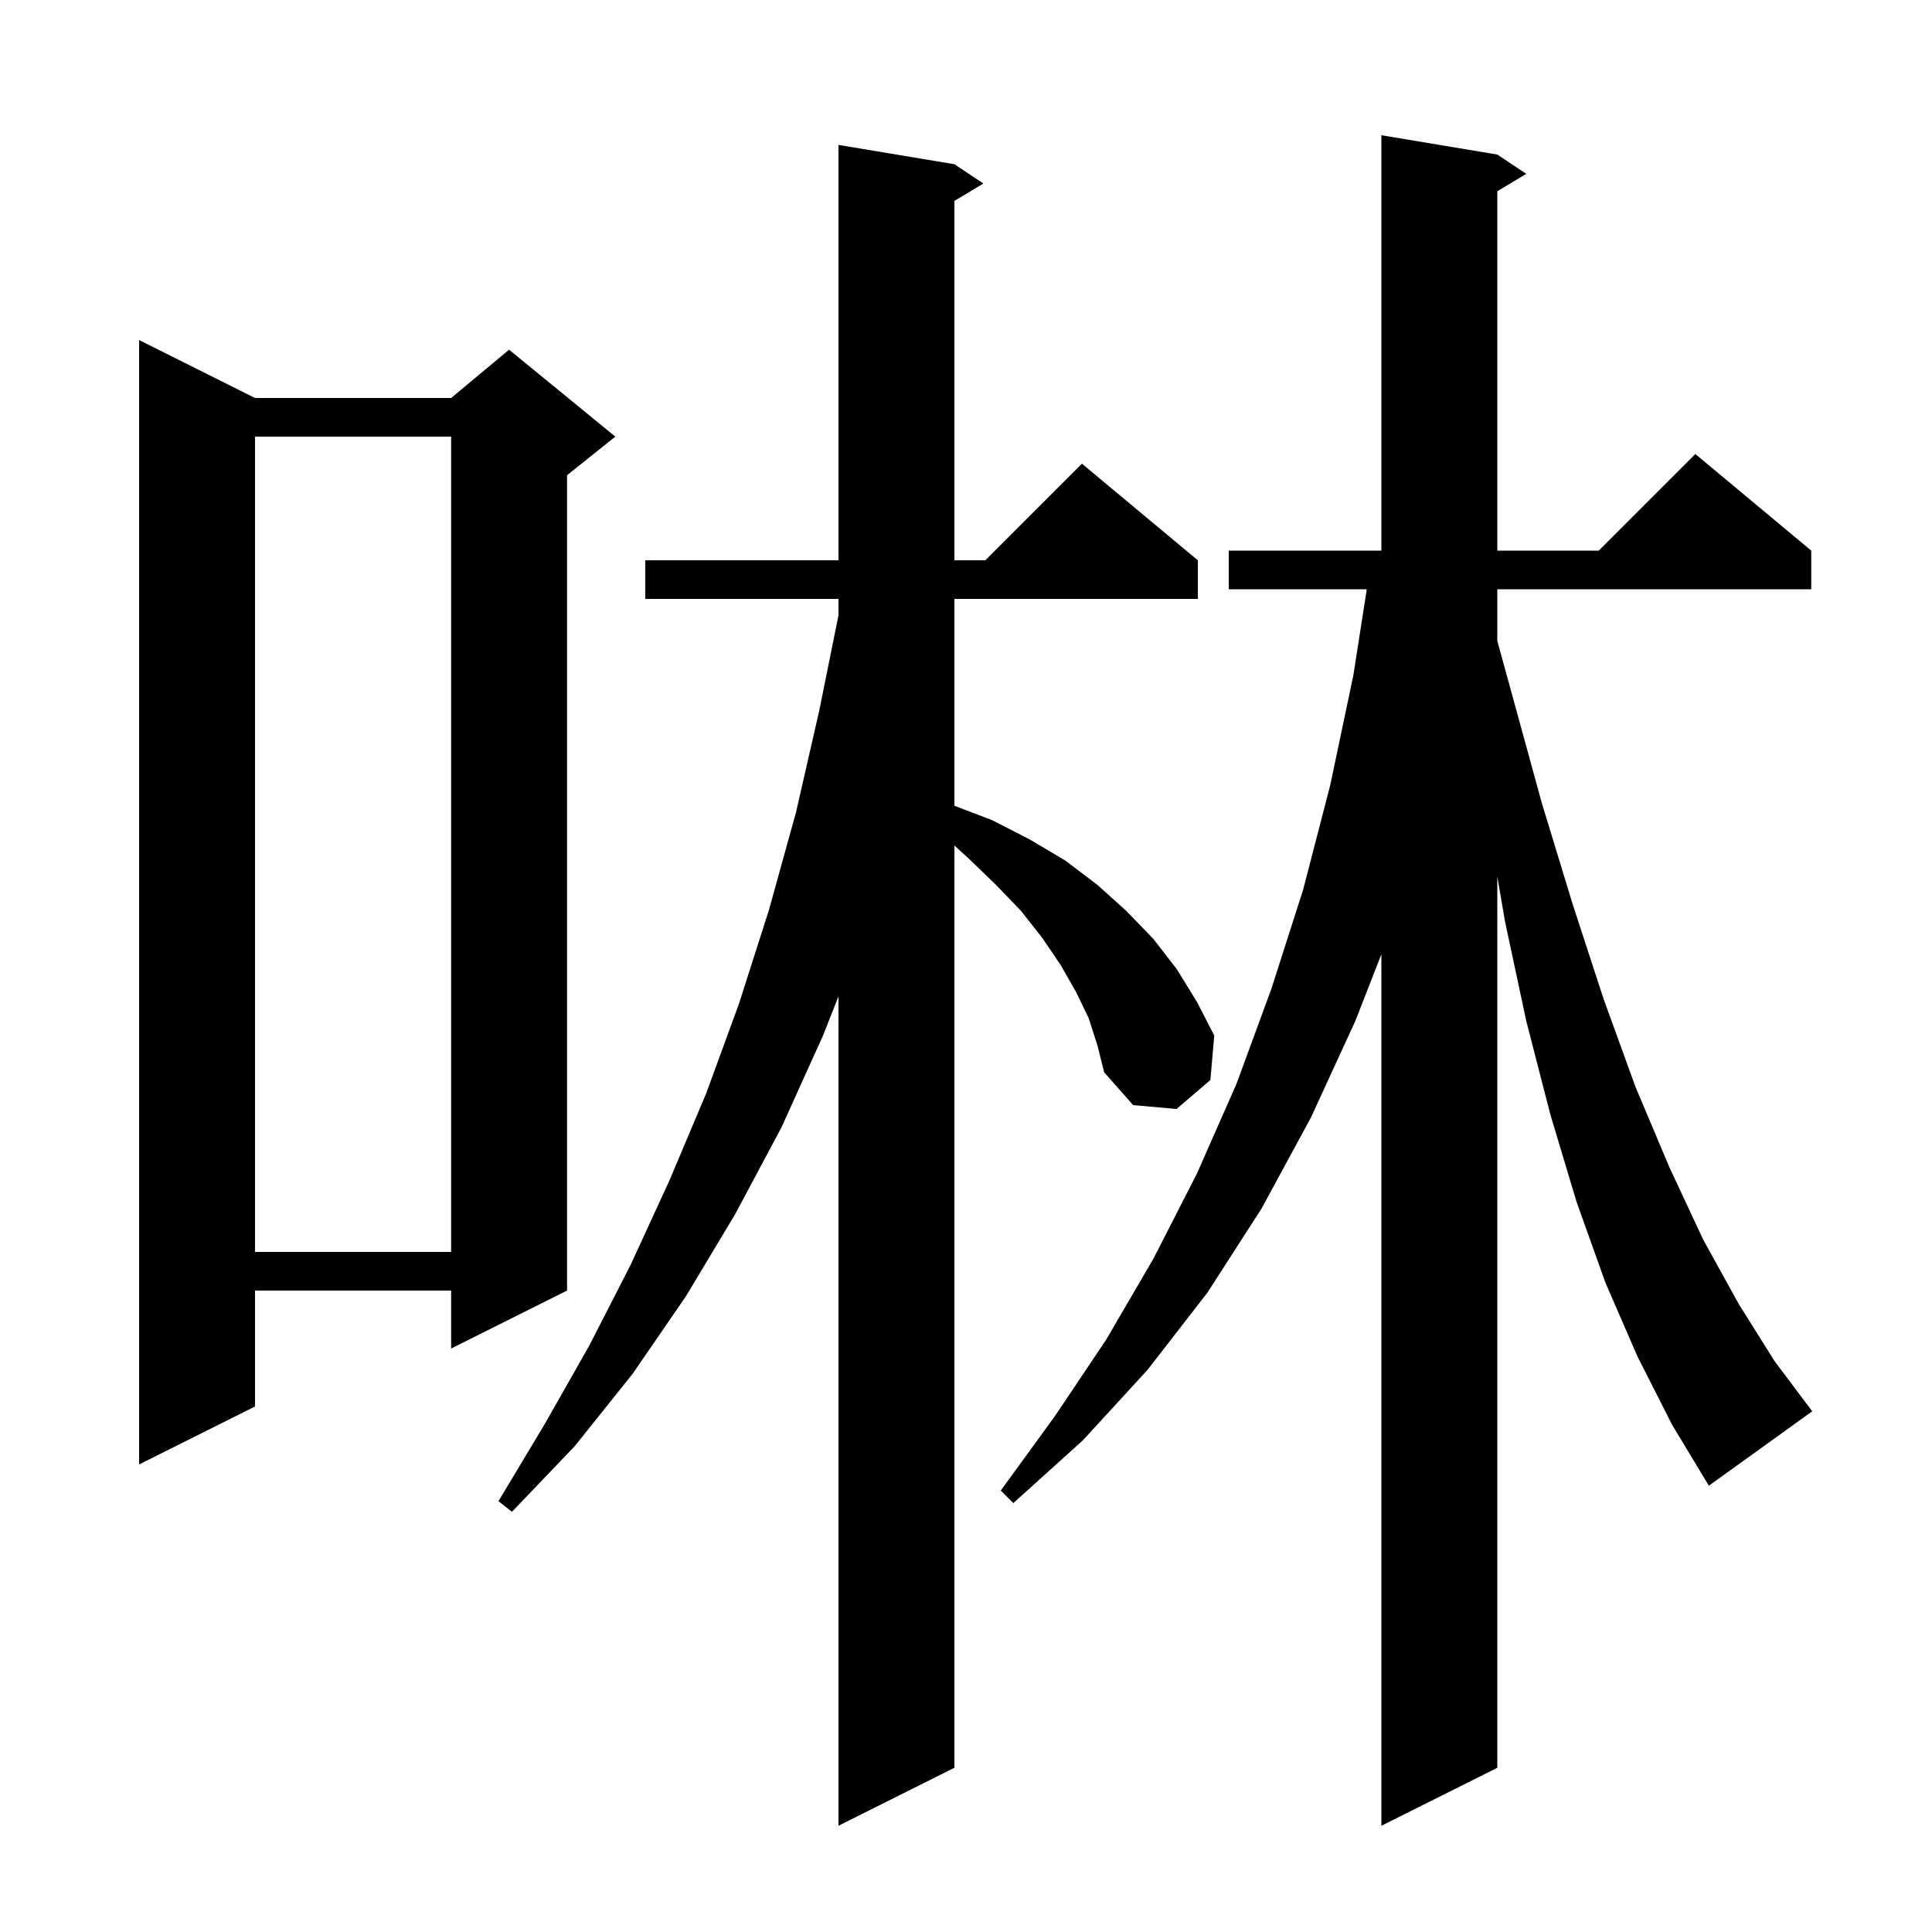<svg xmlns="http://www.w3.org/2000/svg" xmlns:xlink="http://www.w3.org/1999/xlink" version="1.1" baseProfile="full" viewBox="0 0 200 200" width="200" height="200">
<g fill="black">
<path d="M 155.0 16.0 L 158.0 18.0 L 155.0 19.8 L 155.0 57.0 L 165.5 57.0 L 175.5 47.0 L 187.5 57.0 L 187.5 61.0 L 155.0 61.0 L 155.0 66.345 L 156.5 71.8 L 159.6 83.1 L 162.8 93.6 L 166.0 103.4 L 169.3 112.5 L 172.8 120.8 L 176.3 128.3 L 180.0 135.0 L 183.7 140.9 L 187.6 146.1 L 176.9 153.8 L 173.1 147.5 L 169.5 140.4 L 166.2 132.8 L 163.2 124.4 L 160.5 115.4 L 158.0 105.7 L 155.8 95.4 L 155.0 90.726 L 155.0 183.0 L 143.0 189.0 L 143.0 98.785 L 140.3 105.7 L 135.7 115.7 L 130.6 125.1 L 125.0 133.8 L 118.8 141.8 L 112.1 149.1 L 104.9 155.6 L 103.6 154.3 L 109.2 146.6 L 114.5 138.7 L 119.4 130.3 L 123.9 121.5 L 128.0 112.2 L 131.6 102.4 L 134.9 92.1 L 137.7 81.3 L 140.1 69.9 L 141.488 61.0 L 127.2 61.0 L 127.2 57.0 L 143.0 57.0 L 143.0 14.0 Z M 112.7 105.4 L 111.4 102.7 L 109.8 99.9 L 107.9 97.1 L 105.7 94.3 L 103.1 91.6 L 100.2 88.8 L 98.8 87.531 L 98.8 183.0 L 86.8 189.0 L 86.8 103.138 L 85.2 107.2 L 80.9 116.7 L 76.1 125.7 L 71.0 134.2 L 65.5 142.2 L 59.5 149.7 L 53.0 156.5 L 51.6 155.4 L 56.4 147.4 L 61.0 139.3 L 65.3 130.9 L 69.3 122.2 L 73.1 113.2 L 76.5 103.9 L 79.6 94.2 L 82.4 84.1 L 84.8 73.6 L 86.8 63.691 L 86.8 62.0 L 66.8 62.0 L 66.8 58.0 L 86.8 58.0 L 86.8 15.0 L 98.8 17.0 L 101.8 19.0 L 98.8 20.8 L 98.8 58.0 L 102.0 58.0 L 112.0 48.0 L 124.0 58.0 L 124.0 62.0 L 98.8 62.0 L 98.8 83.414 L 102.7 84.9 L 106.6 86.9 L 110.3 89.1 L 113.6 91.6 L 116.6 94.3 L 119.4 97.2 L 121.8 100.3 L 123.9 103.7 L 125.7 107.2 L 125.3 111.8 L 121.8 114.8 L 117.3 114.4 L 114.3 111.0 L 113.6 108.2 Z M 26.4 41.2 L 46.7 41.2 L 52.7 36.2 L 63.7 45.2 L 58.7 49.2 L 58.7 133.6 L 46.7 139.6 L 46.7 133.6 L 26.4 133.6 L 26.4 145.6 L 14.4 151.6 L 14.4 35.2 Z M 26.4 45.2 L 26.4 129.6 L 46.7 129.6 L 46.7 45.2 Z " />
</g>
</svg>
